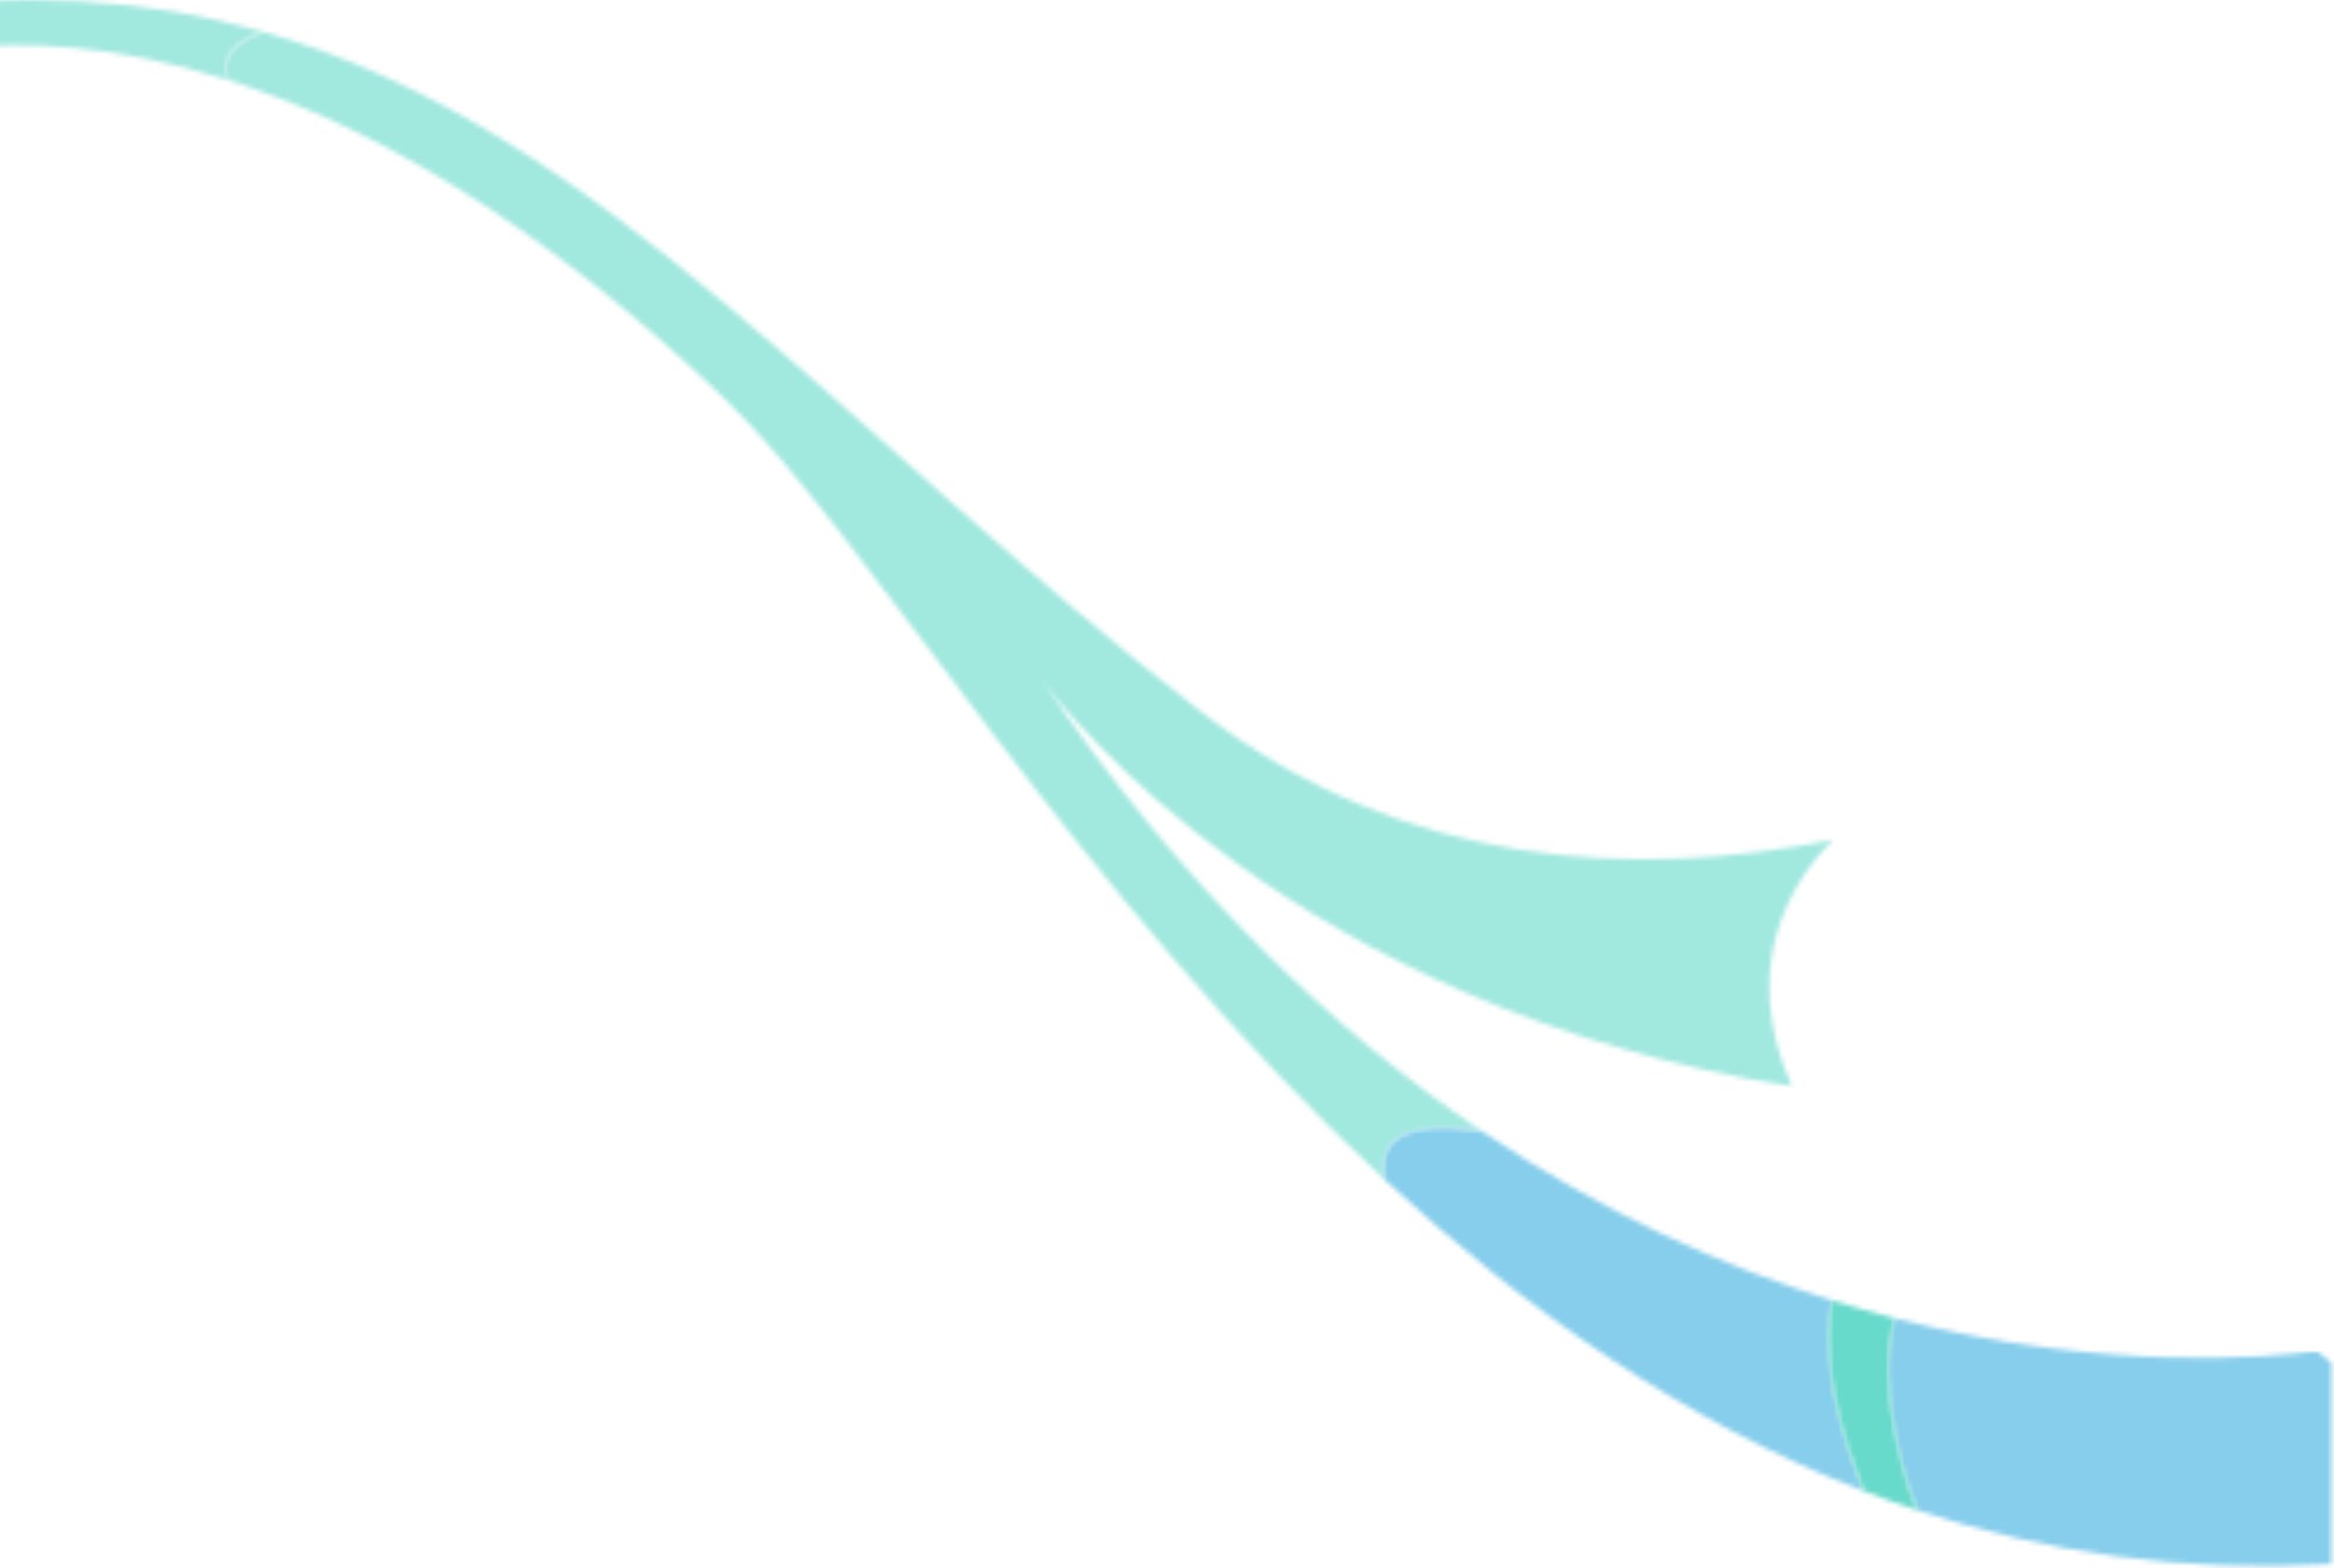 <svg width="497" height="334" viewBox="0 0 497 334" fill="none" xmlns="http://www.w3.org/2000/svg">
<mask id="mask0_2187_24106" style="mask-type:alpha" maskUnits="userSpaceOnUse" x="48" y="6" width="343" height="246">
<path d="M48.441 17.001C77.469 26.239 113.273 45.79 153.895 84.511C184.692 113.871 229.33 190.644 294.848 251.254C291.774 235.967 315.217 240.991 315.762 241.107C283.866 219.59 251.409 188.743 221.785 144.692C226.38 150.939 275.198 214.376 381.586 231.431C369.696 204.832 382.52 186.727 390.279 178.91C347.79 187.372 298.814 184.926 255.813 151.658C179.156 92.345 128.75 27.52 56.092 6.771C52.944 7.763 46.3 10.639 48.441 17.001Z" fill="#A1E8DF"/>
</mask>
<g mask="url(#mask0_2187_24106)">
<path d="M44.952 8C71.785 17.333 147.452 56.1 211.452 128.5C275.452 200.9 377.952 208 406.452 203M204.452 120.5C216.952 149.833 269.952 225.5 313.952 254" stroke="#A1E8DF" stroke-width="55"/>
</g>
<mask id="mask1_2187_24106" style="mask-type:alpha" maskUnits="userSpaceOnUse" x="294" y="240" width="103" height="78">
<path d="M294.847 251.254C324.372 278.589 358.135 302.626 396.79 317.558C396.327 316.194 395.823 314.789 395.286 313.36C389.923 299.089 388.469 286.951 390.072 276.977C366.861 269.739 341.501 258.459 315.77 241.107H315.762C315.216 240.991 291.774 235.967 294.847 251.254Z" fill="#86CEEC"/>
</mask>
<g mask="url(#mask1_2187_24106)">
<path d="M284.952 231C301.952 245.5 372.252 293.9 405.452 303.5" stroke="#86CEEC" stroke-width="50"/>
</g>
<mask id="mask2_2187_24106" style="mask-type:alpha" maskUnits="userSpaceOnUse" x="402" y="280" width="95" height="54">
<path d="M406.574 317.078C406.574 317.078 407.293 318.797 408.226 321.664H408.235C435.272 330.613 464.606 335.051 496.452 333.142V290.248C496.452 290.248 495.37 289.314 493.395 287.794C483.182 289.149 448.369 292.347 403.442 280.786C399.187 296.131 406.574 317.078 406.574 317.078Z" fill="#86CEEC"/>
</mask>
<g mask="url(#mask2_2187_24106)">
<path d="M389.452 297.5C402.952 302.167 471.452 314.6 513.452 313" stroke="#86CEEC" stroke-width="50"/>
</g>
<mask id="mask3_2187_24106" style="mask-type:alpha" maskUnits="userSpaceOnUse" x="389" y="276" width="20" height="46">
<path d="M395.286 313.36C395.824 314.789 396.328 316.194 396.79 317.557C400.558 319.02 404.368 320.392 408.227 321.664C407.293 318.797 406.574 317.078 406.574 317.078C406.574 317.078 399.187 296.131 403.442 280.786C399.079 279.663 394.617 278.398 390.072 276.977C388.469 286.951 389.924 299.089 395.286 313.36Z" fill="#68DACB"/>
</mask>
<g mask="url(#mask3_2187_24106)">
<path d="M383.952 296.5L413.452 303.5" stroke="#68DACB" stroke-width="50"/>
</g>
<mask id="mask4_2187_24106" style="mask-type:alpha" maskUnits="userSpaceOnUse" x="-28" y="0" width="85" height="18">
<path d="M-27.548 2.838L-16.64 6.284L-10.509 9.135L-8.766 10.25C4.893 8.78 24.328 9.333 48.44 17.001C46.3 10.639 52.944 7.763 56.092 6.772C31.418 -0.269 4.166 -2.227 -27.548 2.838Z" fill="#A1E8DF"/>
</mask>
<g mask="url(#mask4_2187_24106)">
<path d="M-28.048 7.5C-16.881 4.667 30.752 3.1 57.952 13.5" stroke="#A1E8DF" stroke-width="40"/>
</g>
</svg>
